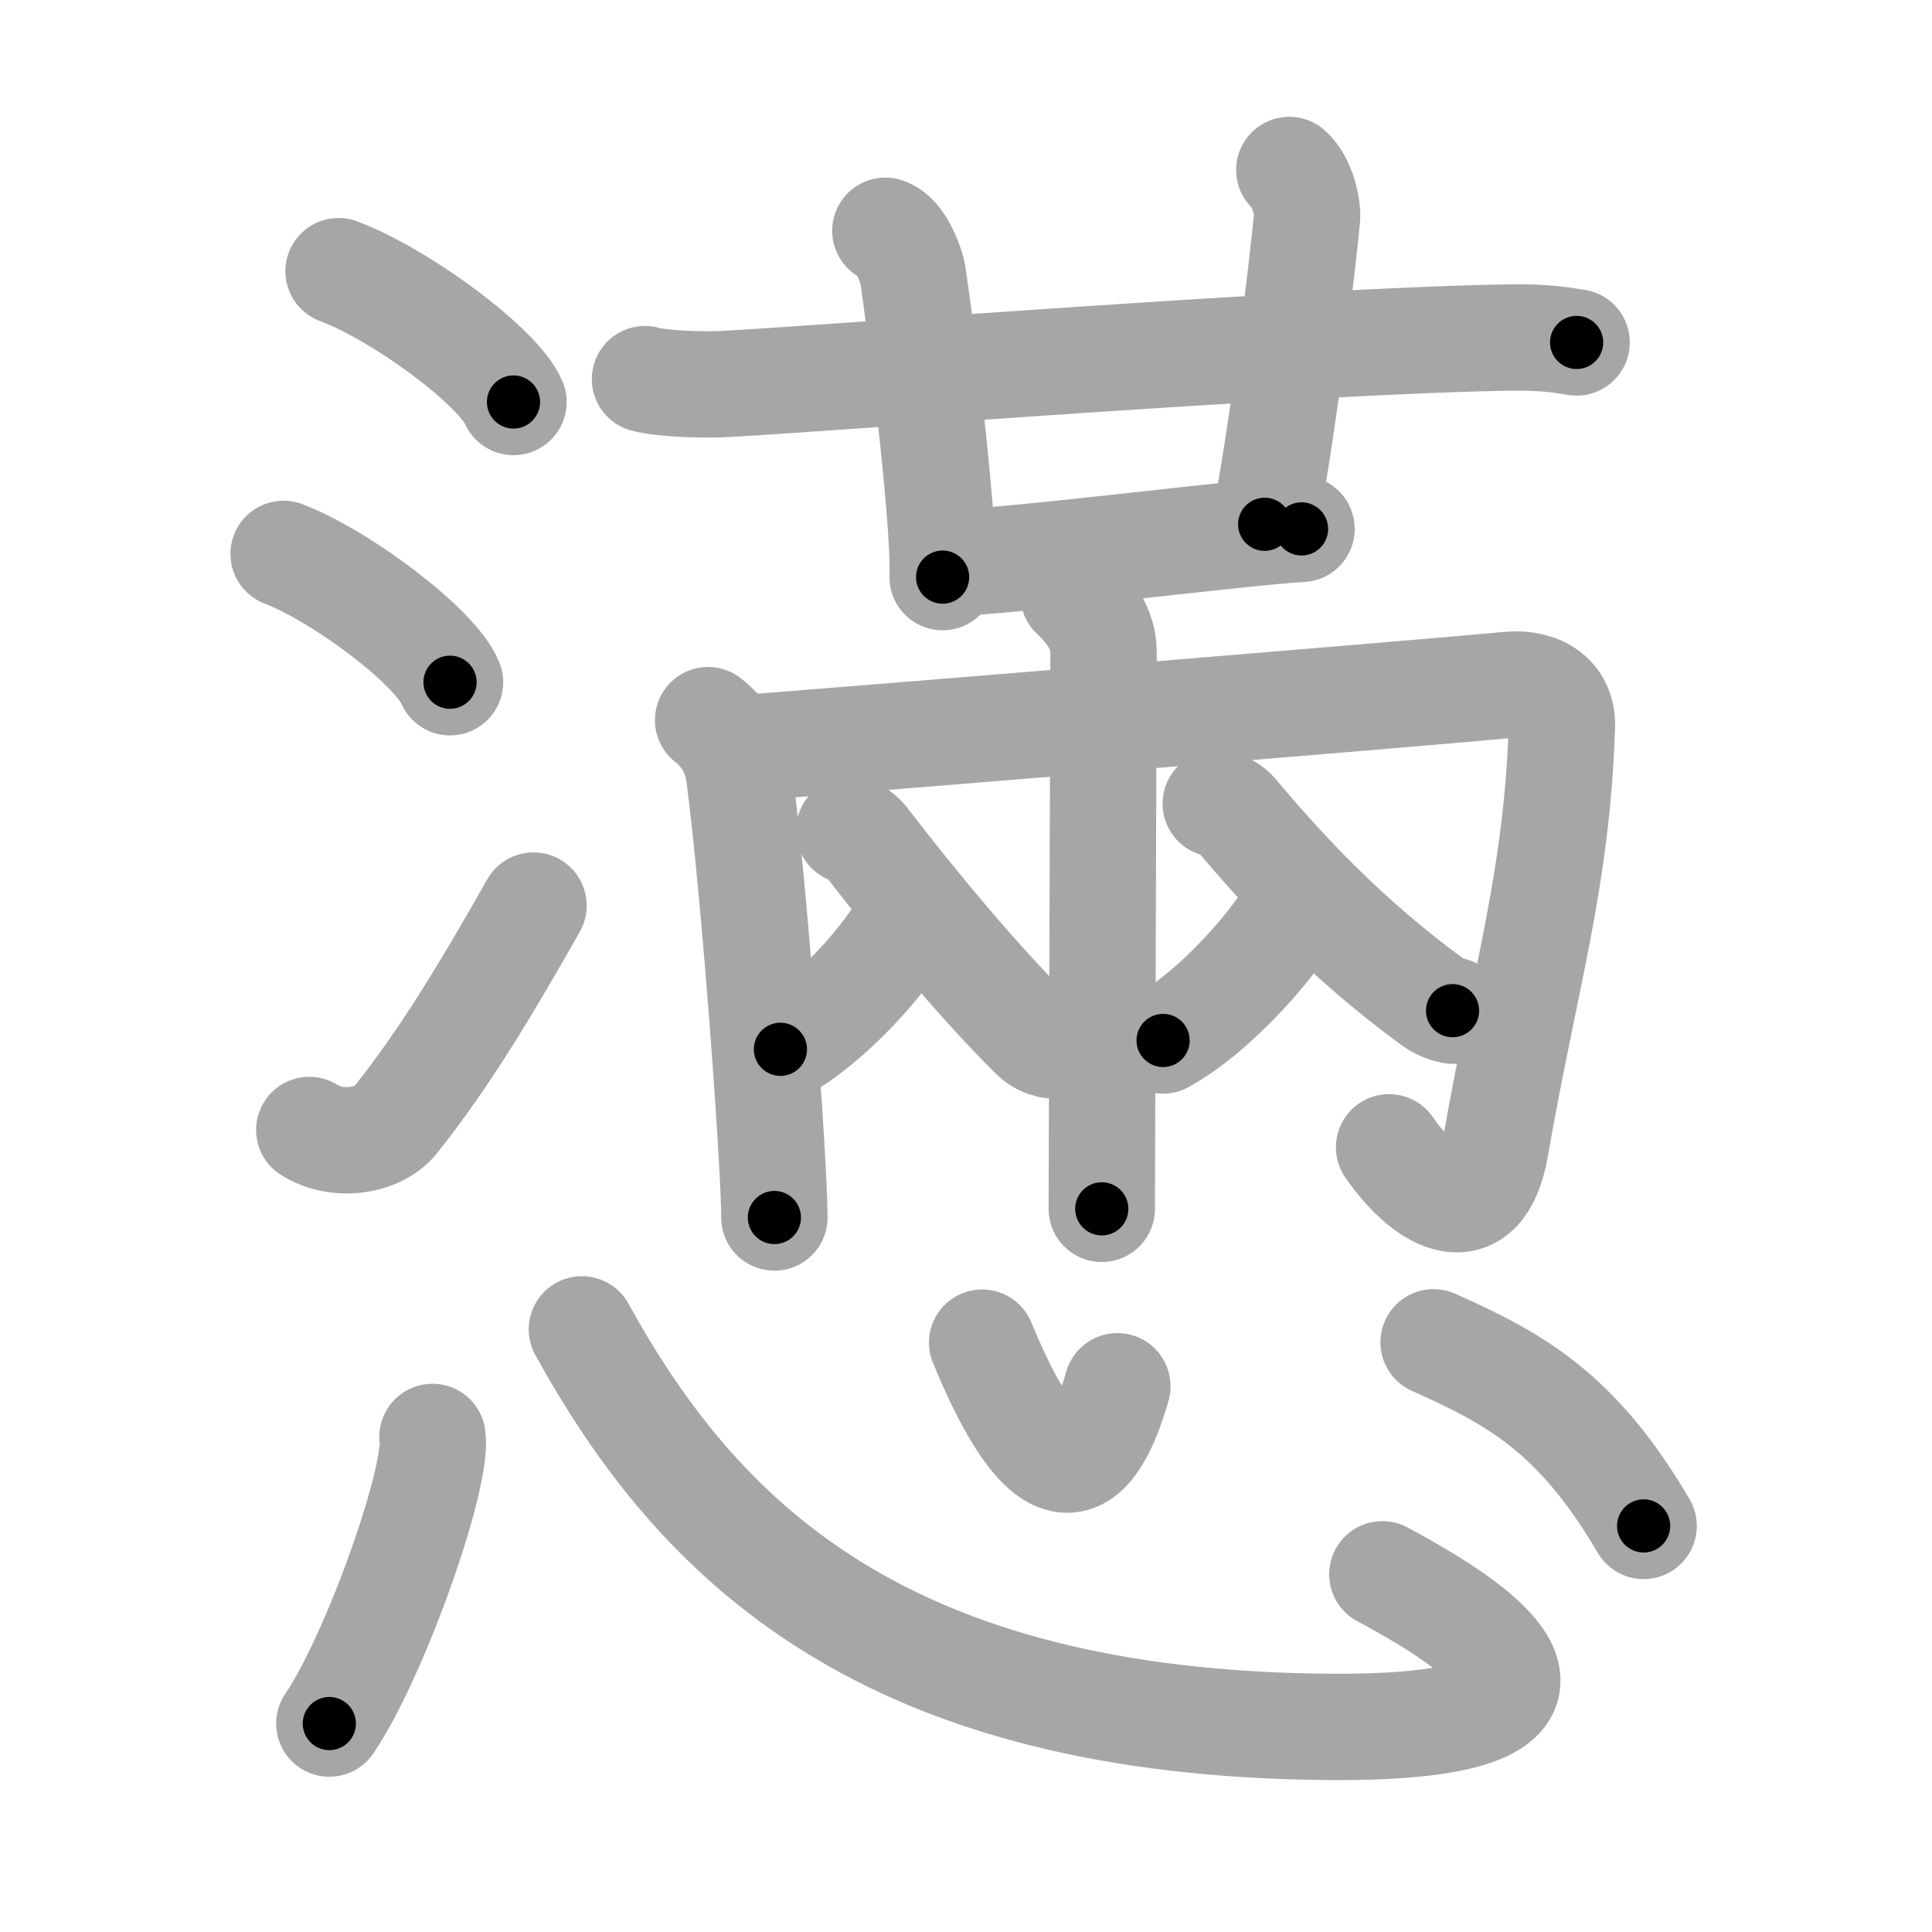 <svg xmlns="http://www.w3.org/2000/svg" viewBox="0 0 109 109" id="61e3"><g fill="none" stroke="#a6a6a6" stroke-width="6" stroke-linecap="round" stroke-linejoin="round"><g><g><g><path d="M19.1,15.3c3.48,1.3,8.99,5.36,9.87,7.38" /><path d="M16,31.25c3.32,1.28,8.56,5.25,9.39,7.24" /><path d="M17.45,63.75c1.55,0.99,3.88,0.66,4.86-0.56c2.84-3.56,5.21-7.55,7.79-12.1" /></g><g><g><g><path d="M36.39,21.39c1.01,0.28,3.36,0.33,4.37,0.28c5.27-0.26,33.57-2.5,44.66-2.63c1.68-0.02,2.69,0.14,3.53,0.28" /><path d="M49.95,13.02c0.83,0.26,1.33,1.68,1.49,2.2c0.17,0.52,1.9,14.08,1.74,17.34" /></g><path d="M72.74,9.59c0.76,0.66,1.05,2.15,1,2.7c-0.24,2.47-1.24,11.22-2.39,17.29" /><g><path d="M53.18,31.78c3.16,0,17.42-1.82,20.25-1.94" /></g></g><g><g><path d="M39.95,40.63c1.03,0.8,1.6,1.93,1.75,3.05c0.88,6.68,1.99,22.01,1.99,25.01" /><path d="M41.77,42.22c8.17-0.63,38.21-3.1,43.35-3.58c1.67-0.16,3.06,0.63,3,2.35c-0.29,8.74-2.09,14.19-3.75,23.74c-0.8,4.6-3.83,3.14-6,0" /></g><path d="M60.56,33.57c0.94,0.89,1.7,1.95,1.7,3.19c0,0.71-0.1,29.49-0.1,31.44" /><g><path d="M51.43,51.48c-1.3,2.59-4.69,6.25-7.4,7.72" /><path d="M47.91,46.86c0.39,0,0.74,0.33,0.92,0.57c3.09,4.02,6.59,8.16,9.45,11c0.32,0.32,0.63,0.44,0.97,0.53" /></g><g><path d="M73.57,50.28c-1.4,2.82-5.04,6.82-7.95,8.42" /><path d="M68.59,45.34c0.46,0,0.89,0.32,1.09,0.55C72.5,49.25,76,53,80.8,56.51c0.41,0.3,0.74,0.42,1.15,0.51" /></g></g></g></g><g><path d="M24.4,81.07c0.32,2.28-3.23,12.36-5.82,16.17" /><path d="M32.83,75c6.58,11.93,16.97,22.28,42.33,22.43c12.23,0.07,13.03-3.18,2.83-8.61" /><path d="M55.41,75.75c2.17,5.25,5.32,10.5,7.63,2.46" /><path d="M80.88,75.73c4.63,2.07,8.09,3.96,11.85,10.36" /></g></g></g><g fill="none" stroke="#000" stroke-width="3" stroke-linecap="round" stroke-linejoin="round"><path d="M19.1,15.3c3.48,1.3,8.99,5.36,9.87,7.38" stroke-dasharray="12.493" stroke-dashoffset="12.493"><animate attributeName="stroke-dashoffset" values="12.493;12.493;0" dur="0.25s" fill="freeze" begin="0s;61e3.click" /></path><path d="M16,31.25c3.32,1.28,8.56,5.25,9.39,7.24" stroke-dasharray="12.024" stroke-dashoffset="12.024"><animate attributeName="stroke-dashoffset" values="12.024" fill="freeze" begin="61e3.click" /><animate attributeName="stroke-dashoffset" values="12.024;12.024;0" keyTimes="0;0.51;1" dur="0.49s" fill="freeze" begin="0s;61e3.click" /></path><path d="M17.45,63.75c1.55,0.99,3.88,0.66,4.86-0.56c2.84-3.56,5.21-7.55,7.79-12.1" stroke-dasharray="19.699" stroke-dashoffset="19.699"><animate attributeName="stroke-dashoffset" values="19.699" fill="freeze" begin="61e3.click" /><animate attributeName="stroke-dashoffset" values="19.699;19.699;0" keyTimes="0;0.713;1" dur="0.687s" fill="freeze" begin="0s;61e3.click" /></path><path d="M36.39,21.39c1.01,0.28,3.36,0.33,4.37,0.28c5.27-0.26,33.57-2.5,44.66-2.63c1.68-0.02,2.69,0.14,3.53,0.28" stroke-dasharray="52.679" stroke-dashoffset="52.679"><animate attributeName="stroke-dashoffset" values="52.679" fill="freeze" begin="61e3.click" /><animate attributeName="stroke-dashoffset" values="52.679;52.679;0" keyTimes="0;0.566;1" dur="1.214s" fill="freeze" begin="0s;61e3.click" /></path><path d="M49.95,13.02c0.83,0.26,1.33,1.68,1.49,2.2c0.17,0.52,1.9,14.08,1.74,17.34" stroke-dasharray="20.185" stroke-dashoffset="20.185"><animate attributeName="stroke-dashoffset" values="20.185" fill="freeze" begin="61e3.click" /><animate attributeName="stroke-dashoffset" values="20.185;20.185;0" keyTimes="0;0.857;1" dur="1.416s" fill="freeze" begin="0s;61e3.click" /></path><path d="M72.74,9.59c0.76,0.66,1.05,2.15,1,2.7c-0.24,2.47-1.24,11.22-2.39,17.29" stroke-dasharray="20.416" stroke-dashoffset="20.416"><animate attributeName="stroke-dashoffset" values="20.416" fill="freeze" begin="61e3.click" /><animate attributeName="stroke-dashoffset" values="20.416;20.416;0" keyTimes="0;0.874;1" dur="1.62s" fill="freeze" begin="0s;61e3.click" /></path><path d="M53.18,31.78c3.16,0,17.42-1.82,20.25-1.94" stroke-dasharray="20.347" stroke-dashoffset="20.347"><animate attributeName="stroke-dashoffset" values="20.347" fill="freeze" begin="61e3.click" /><animate attributeName="stroke-dashoffset" values="20.347;20.347;0" keyTimes="0;0.889;1" dur="1.823s" fill="freeze" begin="0s;61e3.click" /></path><path d="M39.95,40.63c1.03,0.8,1.6,1.93,1.75,3.05c0.88,6.68,1.99,22.01,1.99,25.01" stroke-dasharray="28.703" stroke-dashoffset="28.703"><animate attributeName="stroke-dashoffset" values="28.703" fill="freeze" begin="61e3.click" /><animate attributeName="stroke-dashoffset" values="28.703;28.703;0" keyTimes="0;0.864;1" dur="2.11s" fill="freeze" begin="0s;61e3.click" /></path><path d="M41.77,42.22c8.17-0.63,38.21-3.1,43.35-3.58c1.67-0.16,3.06,0.63,3,2.35c-0.29,8.74-2.09,14.19-3.75,23.74c-0.8,4.6-3.83,3.14-6,0" stroke-dasharray="80.911" stroke-dashoffset="80.911"><animate attributeName="stroke-dashoffset" values="80.911" fill="freeze" begin="61e3.click" /><animate attributeName="stroke-dashoffset" values="80.911;80.911;0" keyTimes="0;0.776;1" dur="2.718s" fill="freeze" begin="0s;61e3.click" /></path><path d="M60.56,33.57c0.94,0.89,1.7,1.95,1.7,3.19c0,0.71-0.1,29.49-0.1,31.44" stroke-dasharray="35.16" stroke-dashoffset="35.16"><animate attributeName="stroke-dashoffset" values="35.16" fill="freeze" begin="61e3.click" /><animate attributeName="stroke-dashoffset" values="35.16;35.16;0" keyTimes="0;0.885;1" dur="3.07s" fill="freeze" begin="0s;61e3.click" /></path><path d="M51.43,51.48c-1.3,2.59-4.69,6.25-7.4,7.72" stroke-dasharray="10.817" stroke-dashoffset="10.817"><animate attributeName="stroke-dashoffset" values="10.817" fill="freeze" begin="61e3.click" /><animate attributeName="stroke-dashoffset" values="10.817;10.817;0" keyTimes="0;0.934;1" dur="3.286s" fill="freeze" begin="0s;61e3.click" /></path><path d="M47.91,46.86c0.39,0,0.74,0.33,0.92,0.57c3.09,4.02,6.59,8.16,9.45,11c0.32,0.32,0.63,0.44,0.97,0.53" stroke-dasharray="16.752" stroke-dashoffset="16.752"><animate attributeName="stroke-dashoffset" values="16.752" fill="freeze" begin="61e3.click" /><animate attributeName="stroke-dashoffset" values="16.752;16.752;0" keyTimes="0;0.951;1" dur="3.454s" fill="freeze" begin="0s;61e3.click" /></path><path d="M73.57,50.28c-1.4,2.82-5.04,6.82-7.95,8.42" stroke-dasharray="11.712" stroke-dashoffset="11.712"><animate attributeName="stroke-dashoffset" values="11.712" fill="freeze" begin="61e3.click" /><animate attributeName="stroke-dashoffset" values="11.712;11.712;0" keyTimes="0;0.937;1" dur="3.688s" fill="freeze" begin="0s;61e3.click" /></path><path d="M68.59,45.34c0.46,0,0.89,0.32,1.09,0.55C72.5,49.25,76,53,80.8,56.51c0.41,0.3,0.74,0.42,1.15,0.51" stroke-dasharray="17.94" stroke-dashoffset="17.94"><animate attributeName="stroke-dashoffset" values="17.94" fill="freeze" begin="61e3.click" /><animate attributeName="stroke-dashoffset" values="17.94;17.94;0" keyTimes="0;0.954;1" dur="3.867s" fill="freeze" begin="0s;61e3.click" /></path><path d="M24.4,81.07c0.32,2.28-3.23,12.36-5.82,16.17" stroke-dasharray="17.327" stroke-dashoffset="17.327"><animate attributeName="stroke-dashoffset" values="17.327" fill="freeze" begin="61e3.click" /><animate attributeName="stroke-dashoffset" values="17.327;17.327;0" keyTimes="0;0.957;1" dur="4.04s" fill="freeze" begin="0s;61e3.click" /></path><path d="M32.83,75c6.58,11.93,16.97,22.28,42.33,22.43c12.23,0.07,13.03-3.18,2.83-8.61" stroke-dasharray="71.069" stroke-dashoffset="71.069"><animate attributeName="stroke-dashoffset" values="71.069" fill="freeze" begin="61e3.click" /><animate attributeName="stroke-dashoffset" values="71.069;71.069;0" keyTimes="0;0.883;1" dur="4.574s" fill="freeze" begin="0s;61e3.click" /></path><path d="M55.41,75.75c2.17,5.25,5.32,10.5,7.63,2.46" stroke-dasharray="13.762" stroke-dashoffset="13.762"><animate attributeName="stroke-dashoffset" values="13.762" fill="freeze" begin="61e3.click" /><animate attributeName="stroke-dashoffset" values="13.762;13.762;0" keyTimes="0;0.943;1" dur="4.849s" fill="freeze" begin="0s;61e3.click" /></path><path d="M80.88,75.73c4.63,2.07,8.09,3.96,11.85,10.36" stroke-dasharray="16.076" stroke-dashoffset="16.076"><animate attributeName="stroke-dashoffset" values="16.076" fill="freeze" begin="61e3.click" /><animate attributeName="stroke-dashoffset" values="16.076;16.076;0" keyTimes="0;0.968;1" dur="5.01s" fill="freeze" begin="0s;61e3.click" /></path></g></svg>
